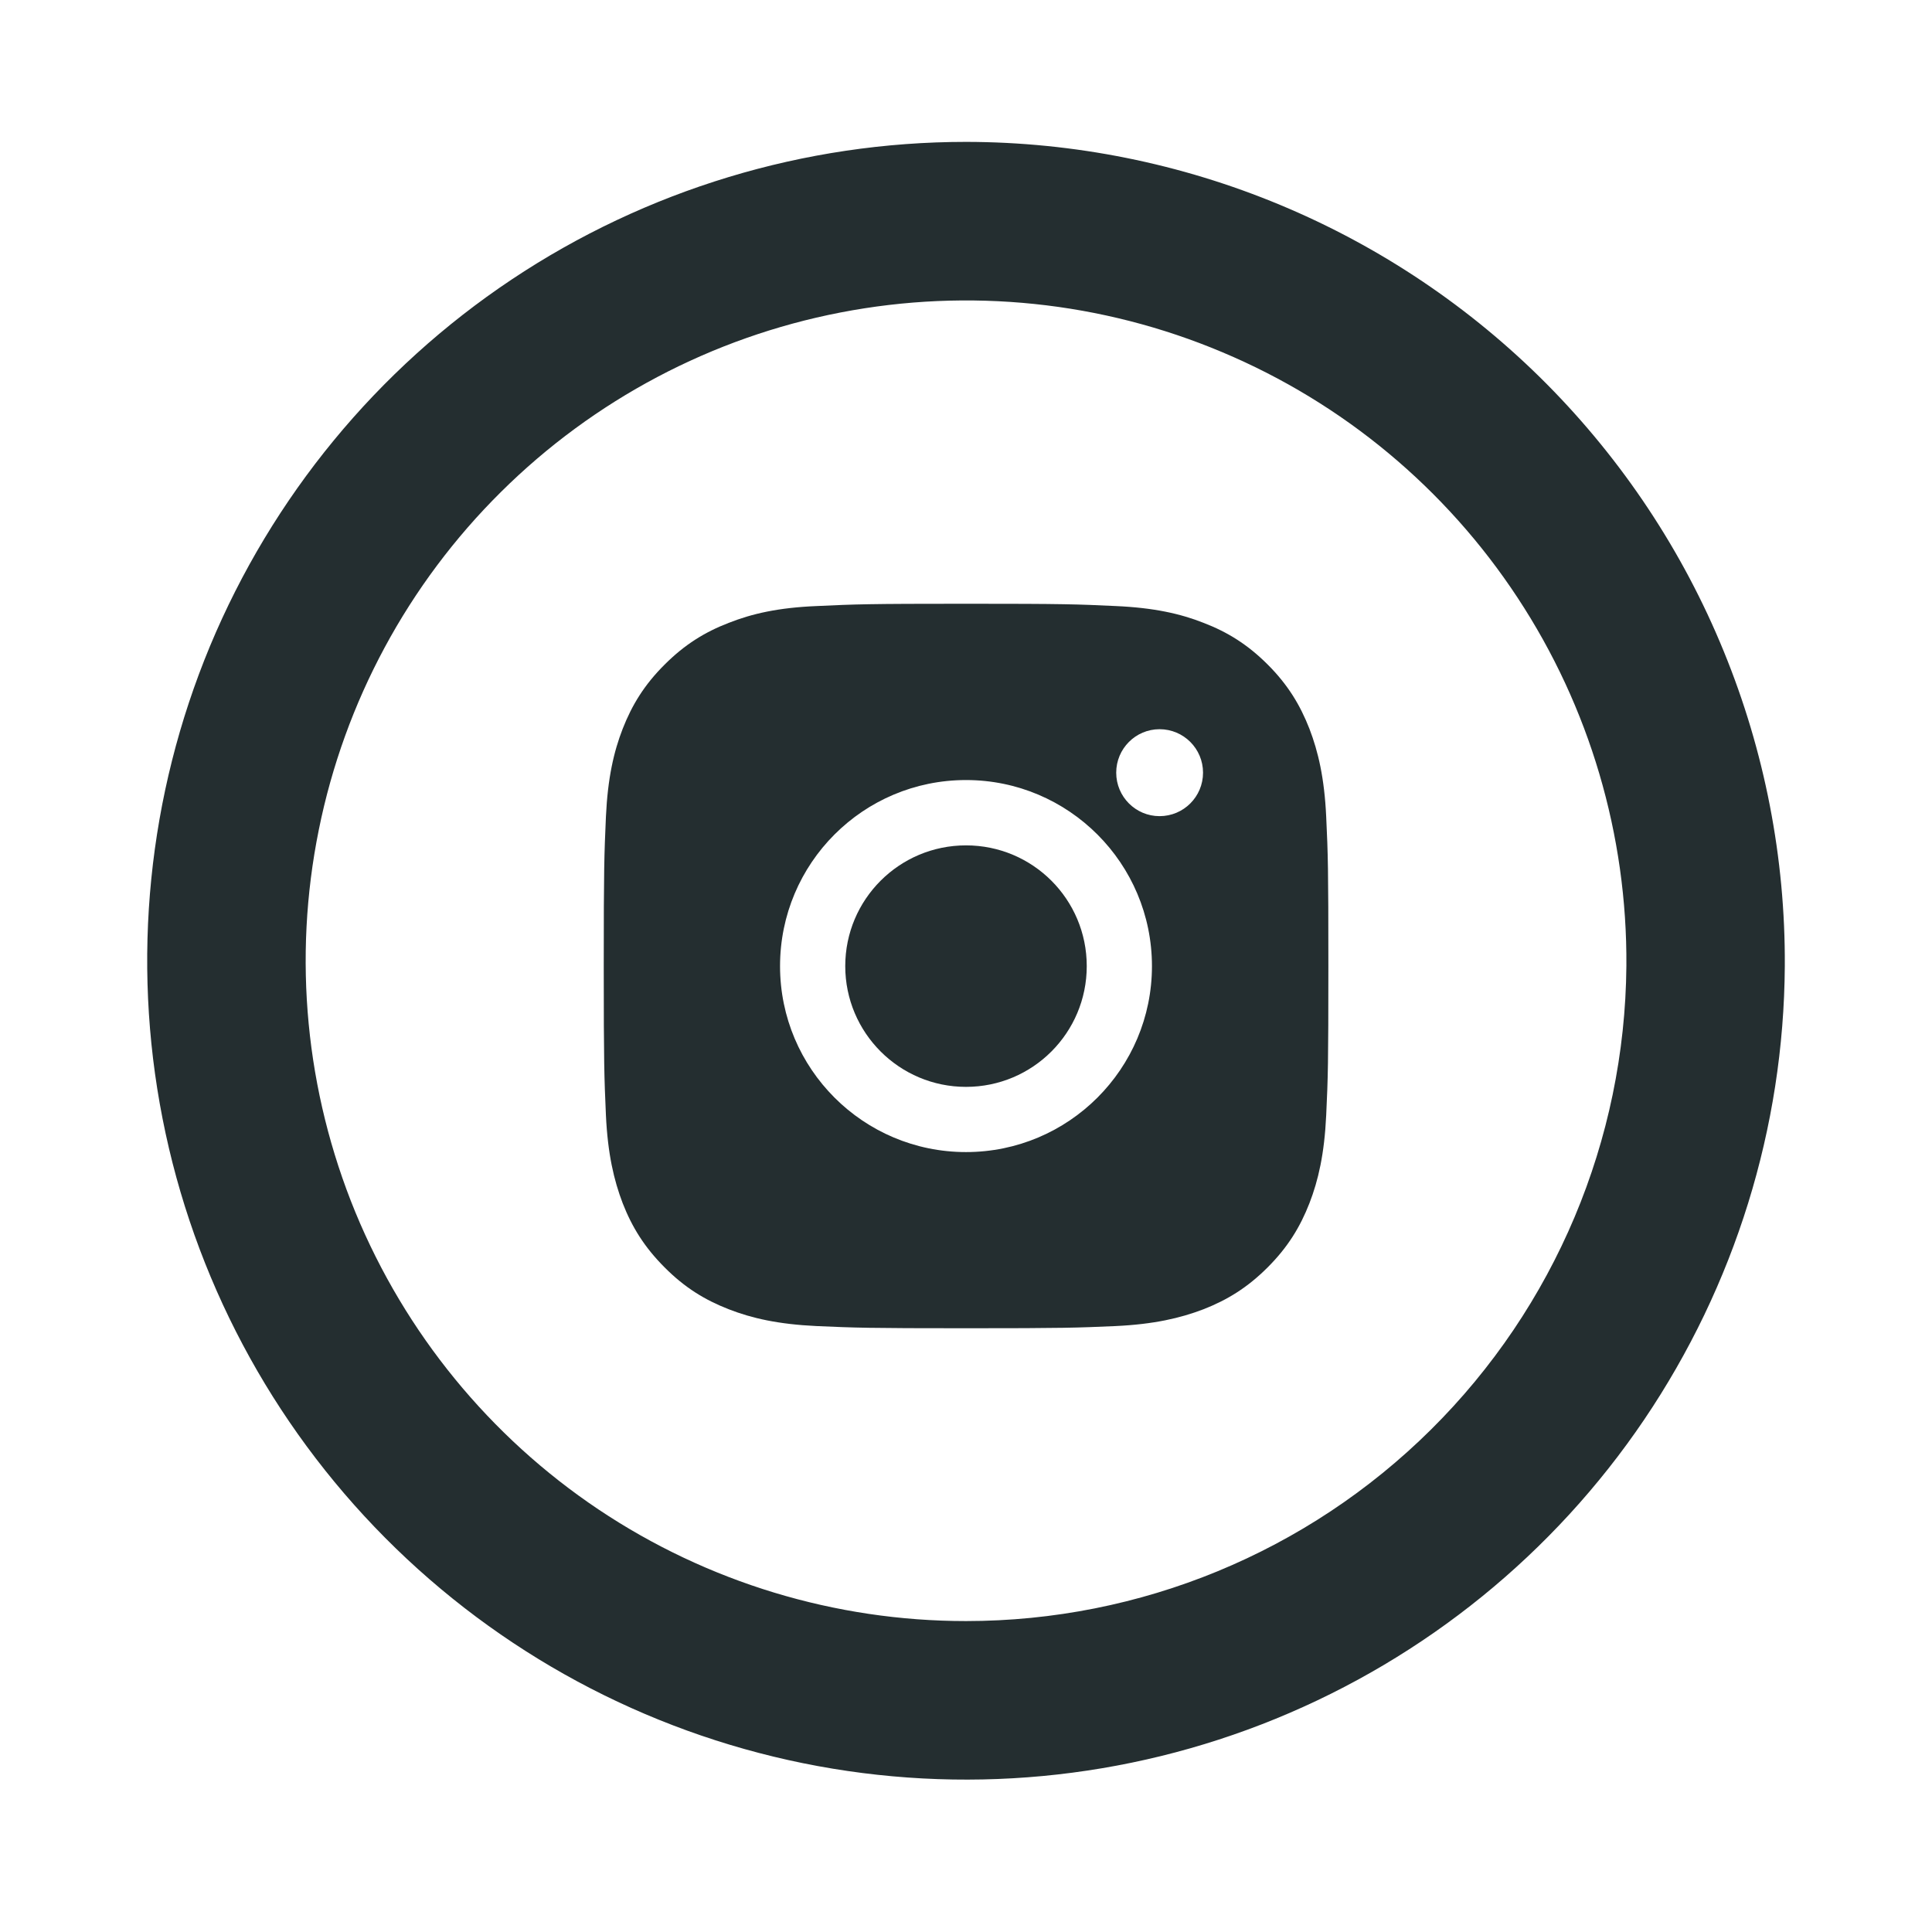 <svg width="16" height="16" viewBox="0 0 16 16" fill="none" xmlns="http://www.w3.org/2000/svg">
<path d="M9 8.001C9 8.553 8.553 9.001 8 9.001C7.448 9.001 7 8.553 7 8.001C7 7.448 7.448 7.001 8 7.001C8.553 7.001 9 7.448 9 8.001Z" fill="#242E30"/>
<path fill-rule="evenodd" clip-rule="evenodd" d="M5.504 5.504C5.671 5.337 5.838 5.234 6.036 5.158C6.226 5.083 6.444 5.032 6.765 5.019C7.085 5.004 7.187 5 8.002 5C8.817 5 8.919 5.004 9.239 5.019C9.558 5.033 9.777 5.083 9.967 5.158C10.165 5.234 10.332 5.337 10.499 5.504C10.665 5.67 10.767 5.838 10.844 6.035C10.917 6.225 10.968 6.443 10.983 6.763C10.998 7.082 11.001 7.185 11.001 8C11.001 8.814 10.998 8.917 10.983 9.236C10.968 9.556 10.918 9.774 10.844 9.965C10.767 10.162 10.665 10.329 10.498 10.496C10.33 10.664 10.163 10.766 9.966 10.843C9.775 10.916 9.557 10.967 9.237 10.982C8.918 10.996 8.815 11 8.001 11C7.186 11 7.083 10.996 6.764 10.982C6.444 10.967 6.226 10.917 6.036 10.843C5.838 10.766 5.671 10.664 5.504 10.496C5.337 10.329 5.234 10.162 5.157 9.965C5.084 9.774 5.033 9.556 5.018 9.236C5.004 8.917 5 8.814 5 8C5 7.185 5.004 7.082 5.018 6.763C5.033 6.443 5.083 6.225 5.157 6.035C5.234 5.838 5.337 5.67 5.504 5.504ZM9.963 6.399C9.963 6.598 9.802 6.759 9.603 6.759C9.405 6.759 9.244 6.598 9.244 6.399C9.244 6.2 9.405 6.039 9.603 6.039C9.802 6.039 9.963 6.2 9.963 6.399ZM6.46 8.001C6.46 8.852 7.15 9.541 8 9.541C8.85 9.541 9.54 8.851 9.54 8.001C9.54 7.151 8.851 6.46 8 6.46C7.149 6.46 6.46 7.149 6.46 8.001Z" fill="#242E30"/>
<path fill-rule="evenodd" clip-rule="evenodd" d="M4.237 2.315C5.351 1.572 6.661 1.175 8 1.175C8.894 1.176 9.779 1.354 10.604 1.698C11.429 2.042 12.178 2.545 12.808 3.179C13.438 3.814 13.937 4.566 14.275 5.393C14.614 6.22 14.786 7.106 14.781 8C14.773 9.34 14.367 10.646 13.617 11.756C12.867 12.865 11.805 13.727 10.565 14.234C9.325 14.741 7.963 14.869 6.65 14.602C5.338 14.335 4.134 13.686 3.19 12.736C2.246 11.786 1.604 10.578 1.346 9.263C1.088 7.949 1.225 6.588 1.739 5.351C2.254 4.115 3.123 3.058 4.237 2.315ZM4.957 12.501C5.857 13.103 6.916 13.425 8 13.425C9.443 13.425 10.827 12.855 11.851 11.839C12.876 10.823 13.457 9.443 13.469 8C13.477 6.917 13.164 5.855 12.568 4.95C11.973 4.045 11.122 3.337 10.123 2.917C9.125 2.496 8.024 2.382 6.96 2.588C5.896 2.794 4.918 3.311 4.149 4.074C3.379 4.837 2.854 5.811 2.64 6.873C2.425 7.935 2.531 9.037 2.943 10.039C3.356 11.041 4.057 11.898 4.957 12.501Z" fill="#242E30"/>
</svg>
